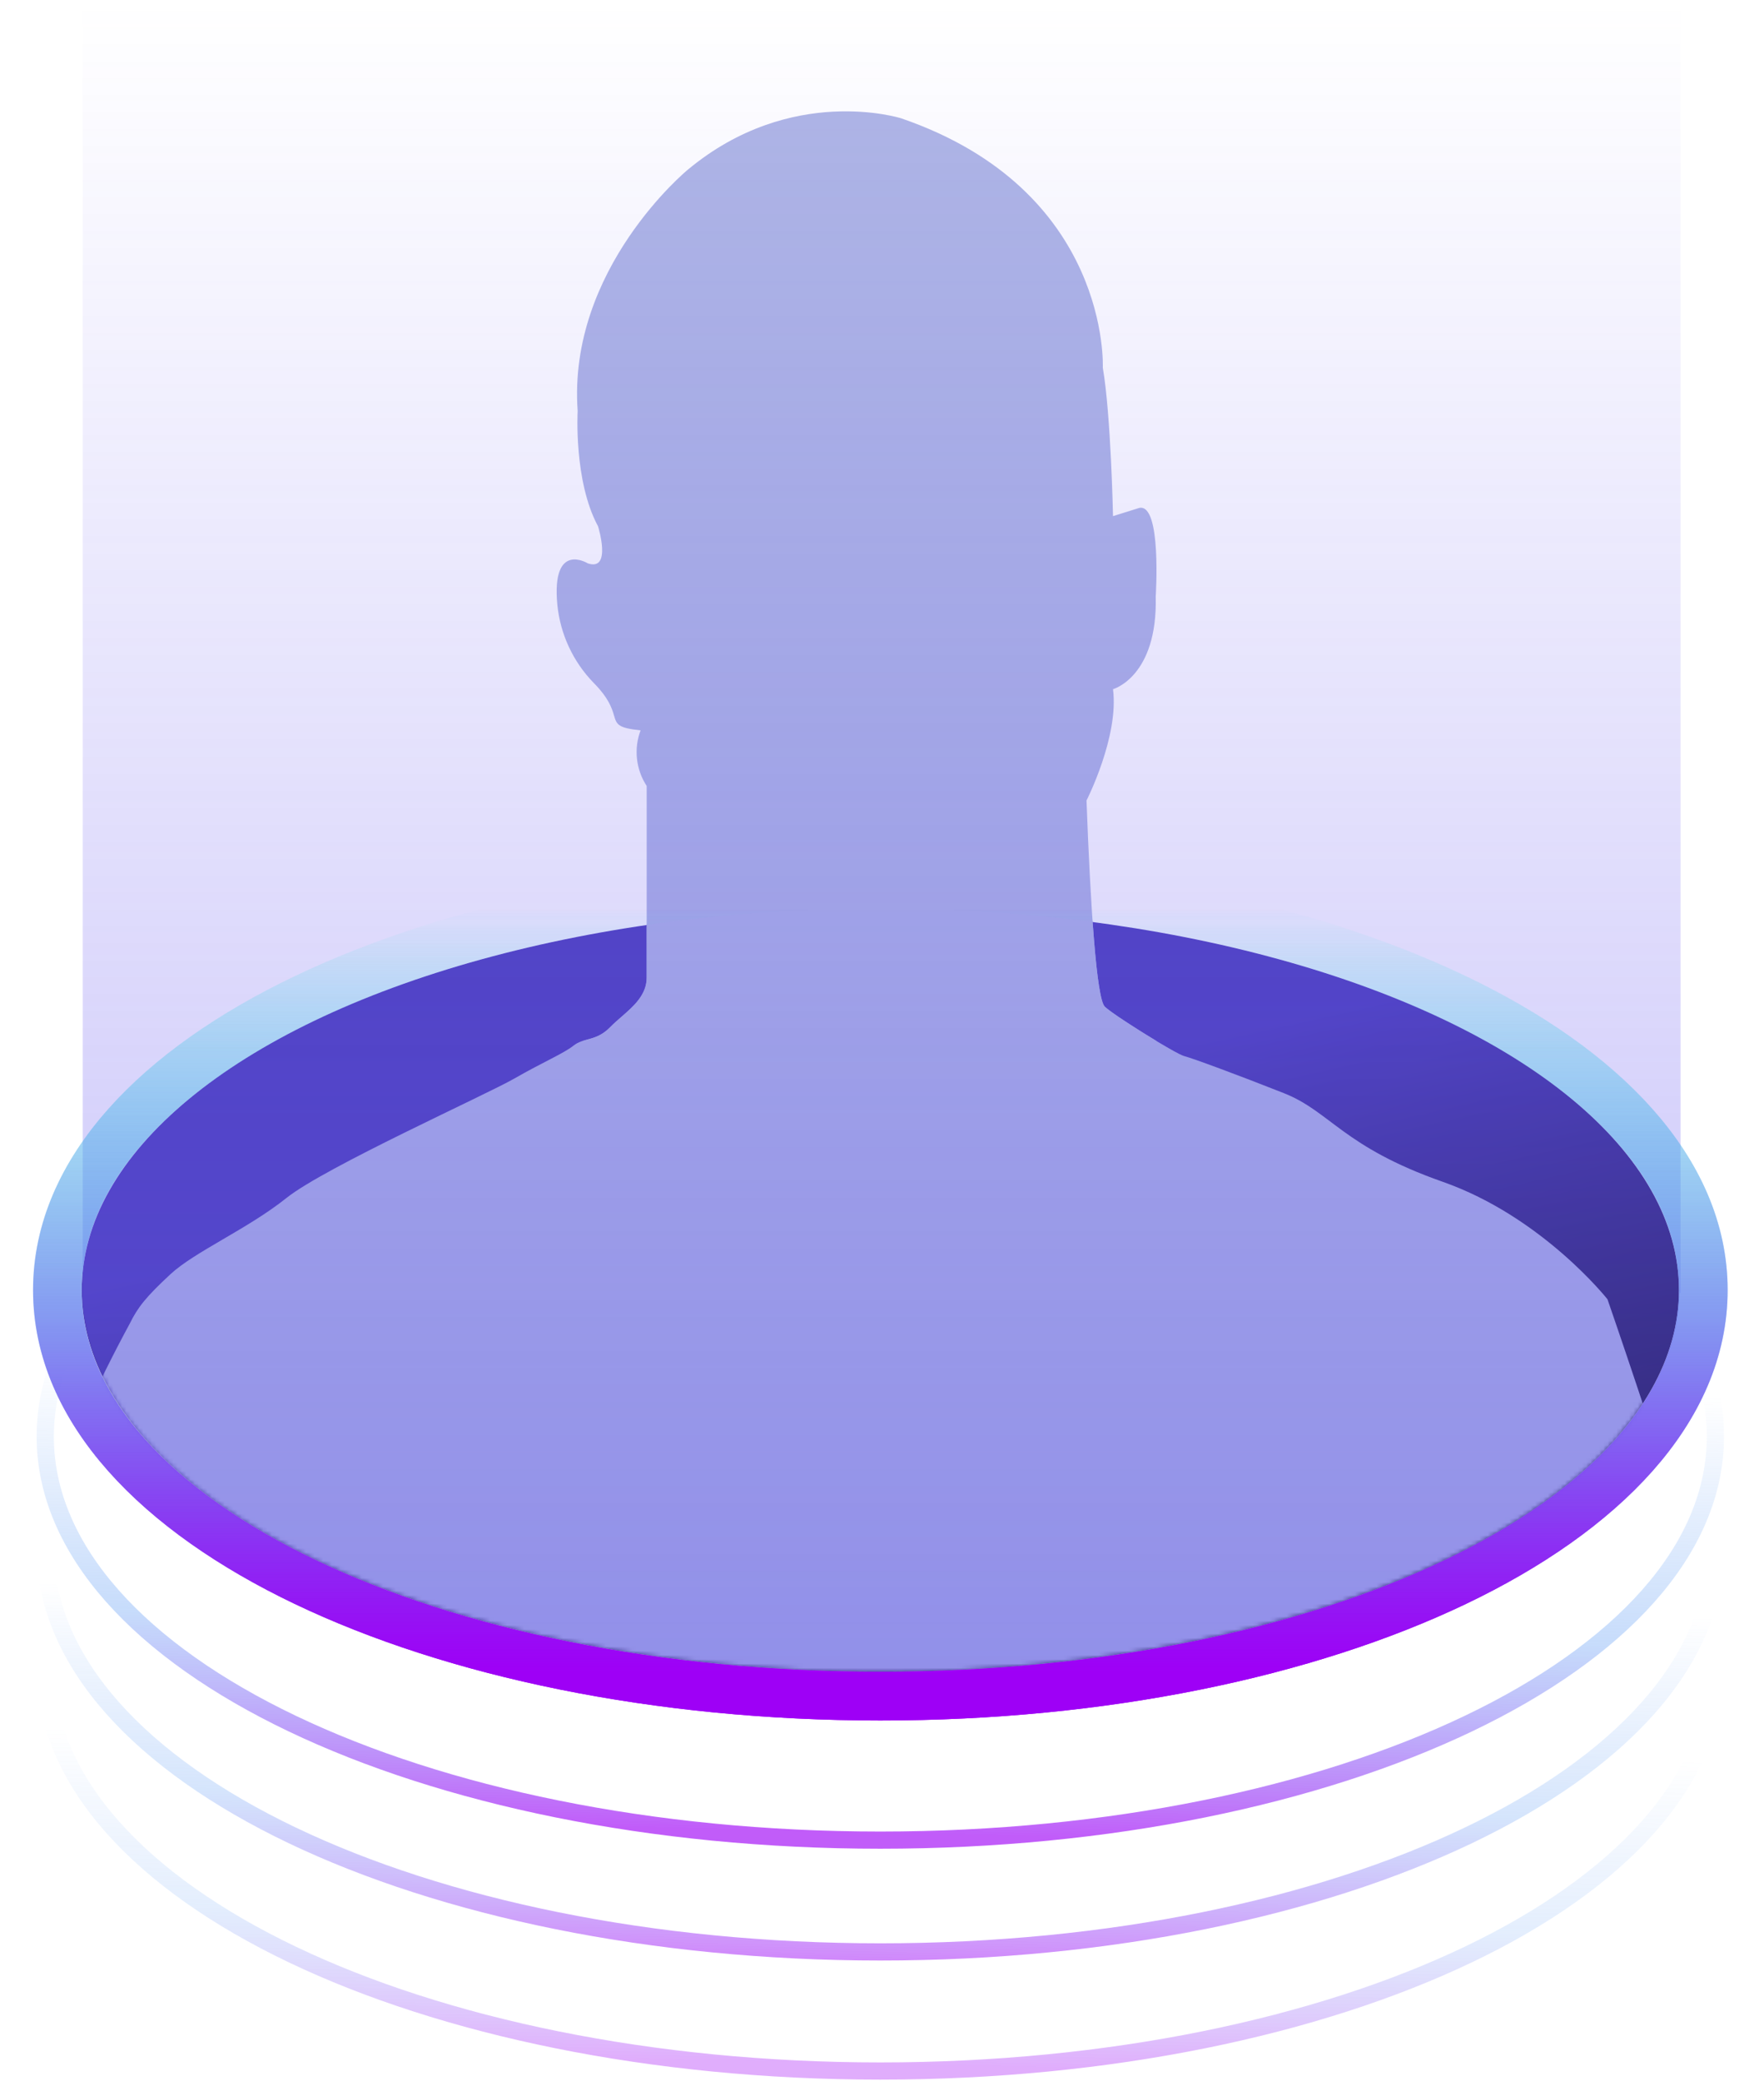 <svg width="412" height="486" viewBox="0 0 412 486" fill="none" xmlns="http://www.w3.org/2000/svg">
<path opacity="0.4" d="M205.608 483.664C152.072 483.664 103.505 473.296 68.248 456.445C33.138 439.663 10.567 416.089 10.567 389.393C10.567 362.697 33.138 339.123 68.248 322.342C103.505 305.49 152.072 295.122 205.608 295.122C259.144 295.122 307.711 305.49 342.968 322.342C378.078 339.123 400.648 362.697 400.648 389.393C400.648 416.089 378.078 439.663 342.968 456.445C307.711 473.296 259.144 483.664 205.608 483.664Z" stroke="url(#paint0_linear_1465_19)" stroke-opacity="0.8" stroke-width="4.017"/>
<path opacity="0.6" d="M205.608 455.849C152.072 455.849 103.505 445.481 68.248 428.629C33.138 411.848 10.567 388.274 10.567 361.578C10.567 334.882 33.138 311.308 68.248 294.526C103.505 277.674 152.072 267.307 205.608 267.307C259.144 267.307 307.711 277.674 342.968 294.526C378.078 311.308 400.648 334.882 400.648 361.578C400.648 388.274 378.078 411.848 342.968 428.629C307.711 445.481 259.144 455.849 205.608 455.849Z" stroke="url(#paint1_linear_1465_19)" stroke-opacity="0.8" stroke-width="4.017"/>
<path opacity="0.8" d="M205.608 429.744C152.072 429.744 103.505 419.377 68.248 402.525C33.138 385.743 10.567 362.169 10.567 335.473C10.567 308.777 33.138 285.203 68.248 268.422C103.505 251.57 152.072 241.202 205.608 241.202C259.144 241.202 307.711 251.57 342.968 268.422C378.078 285.203 400.648 308.777 400.648 335.473C400.648 362.169 378.078 385.743 342.968 402.525C307.711 419.377 259.144 429.744 205.608 429.744Z" stroke="url(#paint2_linear_1465_19)" stroke-opacity="0.8" stroke-width="4.017"/>
<ellipse rx="186.52" ry="89.15" transform="matrix(-1 0 0 1 205.615 301.28)" fill="url(#paint3_linear_1465_19)"/>
<path fill-rule="evenodd" clip-rule="evenodd" d="M270.196 243.173C265.276 240.217 259.196 236.268 258.02 235.077C256.116 233.15 254.691 211.974 253.766 186.945C253.766 186.945 261.38 172.035 259.955 160.957C259.955 160.957 270.408 158.072 269.93 139.297C269.93 139.297 271.365 117.648 266.133 118.606L259.955 120.533C259.955 120.533 259.476 96.946 257.573 85.879C257.573 85.879 259.476 44.486 210.506 27.638C210.506 27.638 184.836 19.456 160.59 39.674C160.59 39.674 132.537 62.776 134.919 95.988C134.919 95.988 133.962 112.351 139.673 122.901C139.673 122.901 143.001 133.494 137.291 131.567C137.291 131.567 128.783 126.271 130.166 141.192C130.849 148.098 133.852 154.558 138.673 159.493C142.221 163.085 142.929 165.472 143.411 167.1C144.027 169.18 144.277 170.022 149.615 170.56C148.816 172.684 148.528 174.971 148.776 177.231C149.024 179.491 149.8 181.658 151.04 183.554V228.316C151.04 232.347 148.01 234.981 145.118 237.495C144.21 238.285 143.316 239.062 142.533 239.868C140.616 241.839 138.827 242.329 137.195 242.776C136.738 242.901 136.294 243.023 135.862 243.173H270.196Z" fill="#AFB6E5"/>
<mask id="mask0_1465_19" style="mask-type:alpha" maskUnits="userSpaceOnUse" x="19" y="212" width="374" height="179">
<ellipse rx="186.52" ry="89.15" transform="matrix(-1 0 0 1 205.615 301.278)" fill="url(#paint4_linear_1465_19)"/>
</mask>
<g mask="url(#mask0_1465_19)">
<path d="M445.775 718.778C445.775 718.778 440.543 717.809 446.253 714.924C451.964 712.039 445.296 706.742 437.746 706.311C430.196 705.881 435.843 701.026 436.8 691.391C437.757 681.756 437.268 615.354 435.843 595.578C434.418 575.802 427.335 538.306 425.857 528.671C424.379 519.036 414.925 457.447 411.118 433.86C407.311 410.273 397.294 373.703 393.04 357.813C388.787 341.924 375.441 303.427 375.441 303.427C375.441 303.427 360.234 284.167 336.935 275.985C313.635 267.804 310.786 259.622 299.854 255.294C288.922 250.967 278.458 247.113 276.554 246.628C274.651 246.144 259.922 237.004 258.019 235.077C256.115 233.15 254.69 211.974 253.765 186.945C253.765 186.945 261.379 172.035 259.954 160.957C259.954 160.957 270.408 158.072 269.929 139.297C269.929 139.297 271.365 117.648 266.133 118.606L259.954 120.533C259.954 120.533 259.476 96.946 257.572 85.879C257.572 85.879 259.476 44.486 210.506 27.638C210.506 27.638 184.835 19.456 160.589 39.674C160.589 39.674 132.536 62.776 134.918 95.988C134.918 95.988 133.961 112.351 139.672 122.901C139.672 122.901 143 133.494 137.29 131.567C137.29 131.567 128.783 126.271 130.165 141.192C130.848 148.098 133.851 154.558 138.672 159.493C146.754 167.675 140.097 169.602 149.615 170.56C148.815 172.684 148.528 174.971 148.776 177.231C149.023 179.491 149.8 181.658 151.04 183.554V228.316C151.04 233.613 145.808 236.498 142.533 239.868C139.257 243.237 136.354 242.279 133.972 244.174C131.59 246.068 126.847 248.017 120.148 251.871C113.448 255.725 75.931 272.562 66.892 279.786C57.853 287.009 45.507 292.295 39.796 297.592C34.086 302.888 32.193 305.289 30.29 309.143C15.161 337.062 4.11 367.054 -2.517 398.184C-13.449 449.201 -15.831 468.934 -16.341 475.189C-16.341 475.189 -24.848 516.097 -23.955 554.605C-23.062 593.113 -22.998 602.727 -22.998 612.835C-22.998 622.944 -24.061 641.719 -24.061 646.531C-24.061 651.343 -21.137 675.888 -21.137 692.252C-21.137 708.615 -20.191 715.828 -18.766 723.052C-17.341 730.275 -16.384 732.192 -11.152 734.119C-5.92 736.046 -4.027 735.561 -7.834 739.9C-11.641 744.238 -10.205 743.269 -6.398 746.154C-2.591 749.039 0.727 757.706 1.684 762.033C2.641 766.361 6.905 771.658 5.937 777.923C5.937 777.923 4.034 781.766 9.744 781.292C9.744 781.292 7.362 808.723 5.937 819.79C5.937 819.79 4.991 822.201 7.841 827.971C10.691 833.742 13.541 845.304 15.444 849.147C17.348 852.99 21.623 854.444 23.951 855.402C26.28 856.36 30.608 860.225 35.84 862.141C41.072 864.057 58.098 874.661 63.372 875.135C68.647 875.608 82.907 875.135 82.907 875.135C82.907 875.135 86.225 865.037 71.018 863.583C71.018 863.583 73.315 852.043 63.372 853.485C63.372 853.485 58.183 837.596 55.333 837.122C52.483 836.648 54.854 823.127 53.897 819.305C52.94 815.483 58.151 814.999 59.608 810.693C61.065 806.387 64.361 821.76 68.636 830.426C72.911 839.092 71.965 843.893 79.579 845.82C87.193 847.747 92.882 847.747 87.66 834.754C82.439 821.76 79.579 817.906 78.09 813.094C76.601 808.281 76.665 798.657 74.772 792.887C72.879 787.117 72.39 771.227 57.172 762.076C57.172 762.076 49.091 749.082 49.091 742.828C49.091 736.573 48.144 730.792 49.091 728.833C50.037 726.873 58.13 715.354 55.28 711.016C52.43 706.677 51.473 703.319 47.666 702.834C43.859 702.35 51.473 689.84 51.919 686.471C52.366 683.101 51.441 682.972 51.441 674.629C51.441 666.286 52.387 660.978 52.387 654.724C52.387 648.469 54.291 641.73 54.769 638.36C55.248 634.991 55.716 634.054 57.619 646.057C59.523 658.061 60.395 661.936 63.287 671.561C66.18 681.185 70.454 689.862 74.74 692.263C79.026 694.663 82.343 692.736 81.386 699.475C80.429 706.214 72.358 747.123 72.358 750.977C72.358 754.831 75.208 754.831 79.961 757.716C84.715 760.601 80.44 763.971 83.768 770.226C87.097 776.48 98.507 810.661 100.411 821.243C102.314 831.825 103.261 832.321 105.164 840.976C107.068 849.631 104.686 836.67 110.396 856.866C116.107 877.062 115.15 873.703 116.096 879.473C117.043 885.243 117.043 889.582 117.521 893.91C118 898.237 122.275 904.018 124.178 914.601C126.082 925.183 126.082 930.49 126.56 938.188C127.039 945.885 125.124 952.183 128.453 961.29C131.781 970.398 132.707 968.514 133.206 975.727C133.706 982.94 130.835 980.033 131.781 987.762C132.728 995.492 133.206 998.345 137.97 1001.24C142.735 1004.14 146.478 1013.27 146.999 1020C147.52 1026.74 147.477 1027.23 145.095 1033.48C142.713 1039.74 141.288 1042.62 142.724 1048.89C144.16 1055.15 146.052 1051.77 144.149 1058.51C142.245 1065.25 143.192 1102.31 146.52 1116.74C146.52 1116.74 143.67 1119.64 141.288 1120.11C138.906 1120.59 126.082 1124.42 125.124 1137.44C125.124 1137.44 119.903 1156.21 127.507 1184.61C127.507 1184.61 140.342 1210.6 129.889 1242.85C129.889 1242.85 117.043 1278.95 146.52 1317.44C146.52 1317.44 150.774 1333.81 172.191 1327.07C172.191 1327.07 186.462 1311.19 186.462 1299.15C186.462 1299.15 188.355 1288.09 190.716 1295.31C193.077 1302.53 196.426 1303.49 193.566 1309.3C190.705 1315.12 194.044 1316.04 187.387 1326.15C180.73 1336.26 175.977 1340.59 175.498 1346.37C175.02 1352.15 171.702 1361.29 171.702 1361.29C169.633 1365.68 168.639 1370.51 168.804 1375.36C168.968 1380.22 170.287 1384.97 172.648 1389.2C172.648 1389.2 184.537 1399.79 210.687 1399.79C210.687 1399.79 244.439 1407.48 246.343 1380.05C246.343 1380.05 246.811 1358.88 246.343 1352.62C245.875 1346.37 243.014 1342.52 246.343 1335.78C249.671 1329.04 251.575 1328.55 249.671 1324.71C247.768 1320.87 241.164 1321.34 244.439 1316.53C247.715 1311.72 253.085 1311.72 250.426 1306.42C247.768 1301.12 243.961 1300.64 247.768 1295.83C251.575 1291.01 245.96 1287.64 251.139 1282.36C256.318 1277.07 259.178 1273.75 259.646 1271.28C260.114 1268.82 252.989 1253.47 249.661 1249.15C246.332 1244.82 242.047 1242.89 248.236 1233.26C254.425 1223.62 252.032 1224.12 250.607 1217.86C249.182 1211.61 248.703 1211.12 250.607 1204.38C252.51 1197.65 253.457 1194.76 252.032 1186.08C250.607 1177.41 247.279 1164.91 246.8 1160.1C246.322 1155.28 286.263 1105.19 301.949 1089.83C317.634 1074.47 323.823 1060.95 329.523 1054.21C335.223 1047.47 342.369 1041.21 349.015 1031.11C355.661 1021.02 359.958 1015.22 362.329 1010.9C364.7 1006.57 368.986 985.383 369.943 978.601C370.9 971.819 372.793 958.394 373.271 955.994C373.75 953.593 380.396 942.515 373.739 936.745C367.082 930.975 372.315 925.678 372.315 914.138C372.315 902.597 371.836 881.841 372.793 876.114C373.75 870.387 383.246 872.745 389.903 869.375C396.56 866.006 399.889 863.12 405.599 860.235C411.31 857.35 424.134 861.678 428.42 848.684C432.706 835.69 438.873 823.654 438.873 816.915C438.873 810.176 443.627 806.322 440.298 796.213C436.97 786.105 437.448 776.965 436.502 773.606C435.556 770.247 434.12 752.915 445.53 737.004C445.775 737.068 460.992 726.475 445.775 718.778ZM83.981 537.822C84.139 543.341 83.498 548.854 82.078 554.185C80.174 562.367 78.749 562.367 78.749 569.106C78.749 575.845 81.599 572.476 72.571 585.954C66.765 594.746 61.525 603.909 56.885 613.384C58.31 608.572 55.46 591.724 56.885 582.585C58.31 573.445 55.46 572.896 56.885 566.221C58.31 559.547 61.139 560.44 65.914 554.379C70.689 548.318 66.86 545.562 66.392 532.568C65.924 519.575 66.392 525.345 66.392 515.72C66.392 506.096 66.392 507.539 71.167 498.399C75.942 489.259 74.474 503.211 76.378 505.612C78.281 508.012 80.631 514.278 83.981 522.46C87.331 530.641 83.981 532.515 83.981 537.822ZM259.891 979.204C259.412 983.058 259.891 983.51 259.891 989.313C259.891 995.115 258.455 993.167 256.562 998.937C254.669 1004.71 252.308 1007.55 244.195 1013.86C236.081 1020.17 238.495 1020.11 235.411 1017.23C232.327 1014.34 237.538 1010.97 239.984 1002.31C242.429 993.64 237.538 990.755 235.73 977.277C233.922 963.799 239.409 967.653 239.984 959.471C240.558 951.289 236.113 931.072 236.113 931.072C233.741 910.865 244.195 920.005 244.195 920.005C244.195 920.005 246.098 924.817 246.098 927.228C246.098 929.64 246.098 932.999 248.81 940.222C251.522 947.446 248.48 947.92 246.577 956.101C244.673 964.283 246.098 965.726 248.81 968.514C251.522 971.302 252.755 967.168 259.891 968.514C267.026 969.859 260.358 975.307 259.891 979.204ZM370.656 813.589C368.752 810.219 369.231 804.449 369.709 795.783C370.188 787.117 369.231 785.674 363.477 775.081C357.724 764.488 359.639 757.759 359.639 757.759C365.253 756.317 363.052 751.978 363.052 751.978C354.545 732.73 356.395 695.191 356.395 695.191C360.649 684.598 357.82 676.89 356.874 669.687C355.927 662.485 354.97 652.355 351.163 641.288C347.356 630.221 348.792 622.513 346.91 616.259C345.027 610.004 344.528 593.156 343.581 580.647C342.635 568.137 343.581 564.757 343.581 564.757C344.829 566.767 345.941 568.86 346.91 571.022C347.856 573.423 346.91 579.204 352.609 600.38C358.309 621.555 372.102 666.318 372.963 671.604C373.825 676.89 381.619 683.639 381.141 690.379C380.662 697.118 379.716 696.149 376.887 695.191C374.058 694.233 376.887 703.857 378.323 707.7C379.758 711.543 379.748 712.512 379.748 718.293C379.748 724.074 389.733 732.288 389.733 733.699C389.733 735.109 388.776 741.88 388.297 746.208C387.819 750.536 384.501 757.275 383.076 759.686C381.651 762.098 377.844 774.123 375.941 780.862C374.037 787.601 375.462 800.595 375.462 809.261C375.462 817.927 372.559 816.958 370.656 813.589ZM388.244 858.804C388.244 858.804 378.27 861.215 372.08 858.804V847.758C374.747 848.309 377.496 848.309 380.162 847.758C380.957 849.188 382.142 850.354 383.576 851.118C385.01 851.882 386.631 852.211 388.244 852.064C388.244 852.064 395.38 856.909 388.202 858.825L388.244 858.804ZM399.655 832.794C397.762 839.049 400.612 843.861 396.805 844.83C392.998 845.799 388.723 844.346 387.776 841.46C386.83 838.575 386.819 834.721 387.776 829.909C388.733 825.097 393.476 808.249 392.53 803.921C394.96 805.213 396.996 807.15 398.42 809.524C399.844 811.899 400.602 814.622 400.612 817.4C400.612 827.067 401.558 826.583 399.655 832.794Z" fill="#AFB6E5"/>
</g>
<path fill-rule="evenodd" clip-rule="evenodd" d="M392.514 0.48H19.325V299.215C19.292 299.901 19.276 300.589 19.276 301.278C19.276 350.515 102.784 390.428 205.796 390.428C308.36 390.428 391.589 350.861 392.312 301.921H392.514V0.48Z" fill="url(#paint5_linear_1465_19)"/>
<path d="M205.615 396.116C153.452 396.116 105.949 386.022 71.274 369.449C37.016 353.075 13.409 329.347 13.409 301.28C13.409 273.212 37.016 249.485 71.274 233.111C105.949 216.537 153.452 206.444 205.615 206.444C257.778 206.444 305.282 216.537 339.957 233.111C374.215 249.485 397.822 273.212 397.822 301.28C397.822 329.347 374.215 353.075 339.957 369.449C305.282 386.022 257.778 396.116 205.615 396.116Z" stroke="url(#paint6_linear_1465_19)" stroke-width="11.373"/>
<g filter="url(#filter0_f_1465_19)">
<path d="M205.615 396.116C153.452 396.116 105.949 386.022 71.274 369.449C37.016 353.075 13.409 329.347 13.409 301.28C13.409 273.212 37.016 249.485 71.274 233.111C105.949 216.537 153.452 206.444 205.615 206.444C257.778 206.444 305.282 216.537 339.957 233.111C374.215 249.485 397.822 273.212 397.822 301.28C397.822 329.347 374.215 353.075 339.957 369.449C305.282 386.022 257.778 396.116 205.615 396.116Z" stroke="url(#paint7_linear_1465_19)" stroke-width="11.373"/>
</g>
<defs>
<filter id="filter0_f_1465_19" x="0.141" y="193.176" width="410.948" height="216.208" filterUnits="userSpaceOnUse" color-interpolation-filters="sRGB">
<feFlood flood-opacity="0" result="BackgroundImageFix"/>
<feBlend mode="normal" in="SourceGraphic" in2="BackgroundImageFix" result="shape"/>
<feGaussianBlur stdDeviation="3.791" result="effect1_foregroundBlur_1465_19"/>
</filter>
<linearGradient id="paint0_linear_1465_19" x1="187.386" y1="406.895" x2="185.888" y2="481.569" gradientUnits="userSpaceOnUse">
<stop stop-color="#5092F3" stop-opacity="0"/>
<stop offset="0.56" stop-color="#5092F3" stop-opacity="0.5"/>
<stop offset="1" stop-color="#9E00F6"/>
</linearGradient>
<linearGradient id="paint1_linear_1465_19" x1="206.421" y1="373.704" x2="204.647" y2="458.765" gradientUnits="userSpaceOnUse">
<stop stop-color="#5092F3" stop-opacity="0"/>
<stop offset="0.56" stop-color="#5092F3" stop-opacity="0.5"/>
<stop offset="1" stop-color="#9E00F6"/>
</linearGradient>
<linearGradient id="paint2_linear_1465_19" x1="219.484" y1="318.852" x2="216.989" y2="428.453" gradientUnits="userSpaceOnUse">
<stop offset="0.03" stop-color="#5092F3" stop-opacity="0"/>
<stop offset="0.56" stop-color="#5092F3" stop-opacity="0.5"/>
<stop offset="1" stop-color="#9E00F6"/>
</linearGradient>
<linearGradient id="paint3_linear_1465_19" x1="186.52" y1="-2.61414e-06" x2="144.595" y2="186.88" gradientUnits="userSpaceOnUse">
<stop stop-color="#4D40BC"/>
<stop offset="1"/>
</linearGradient>
<linearGradient id="paint4_linear_1465_19" x1="186.52" y1="-2.61414e-06" x2="144.595" y2="186.88" gradientUnits="userSpaceOnUse">
<stop stop-color="#4D40BC"/>
<stop offset="1"/>
</linearGradient>
<linearGradient id="paint5_linear_1465_19" x1="205.919" y1="0.48" x2="205.919" y2="404.491" gradientUnits="userSpaceOnUse">
<stop stop-color="#6454F0" stop-opacity="0"/>
<stop offset="1" stop-color="#6454F0" stop-opacity="0.4"/>
</linearGradient>
<linearGradient id="paint6_linear_1465_19" x1="205.615" y1="212.13" x2="205.615" y2="390.43" gradientUnits="userSpaceOnUse">
<stop stop-color="#24E8DE" stop-opacity="0"/>
<stop offset="0.56" stop-color="#5092F3" stop-opacity="0.5"/>
<stop offset="1" stop-color="#9E00F6"/>
</linearGradient>
<linearGradient id="paint7_linear_1465_19" x1="205.615" y1="212.13" x2="205.615" y2="390.43" gradientUnits="userSpaceOnUse">
<stop stop-color="#24E8DE" stop-opacity="0"/>
<stop offset="1" stop-color="#9E00F6"/>
</linearGradient>
</defs>
</svg>
